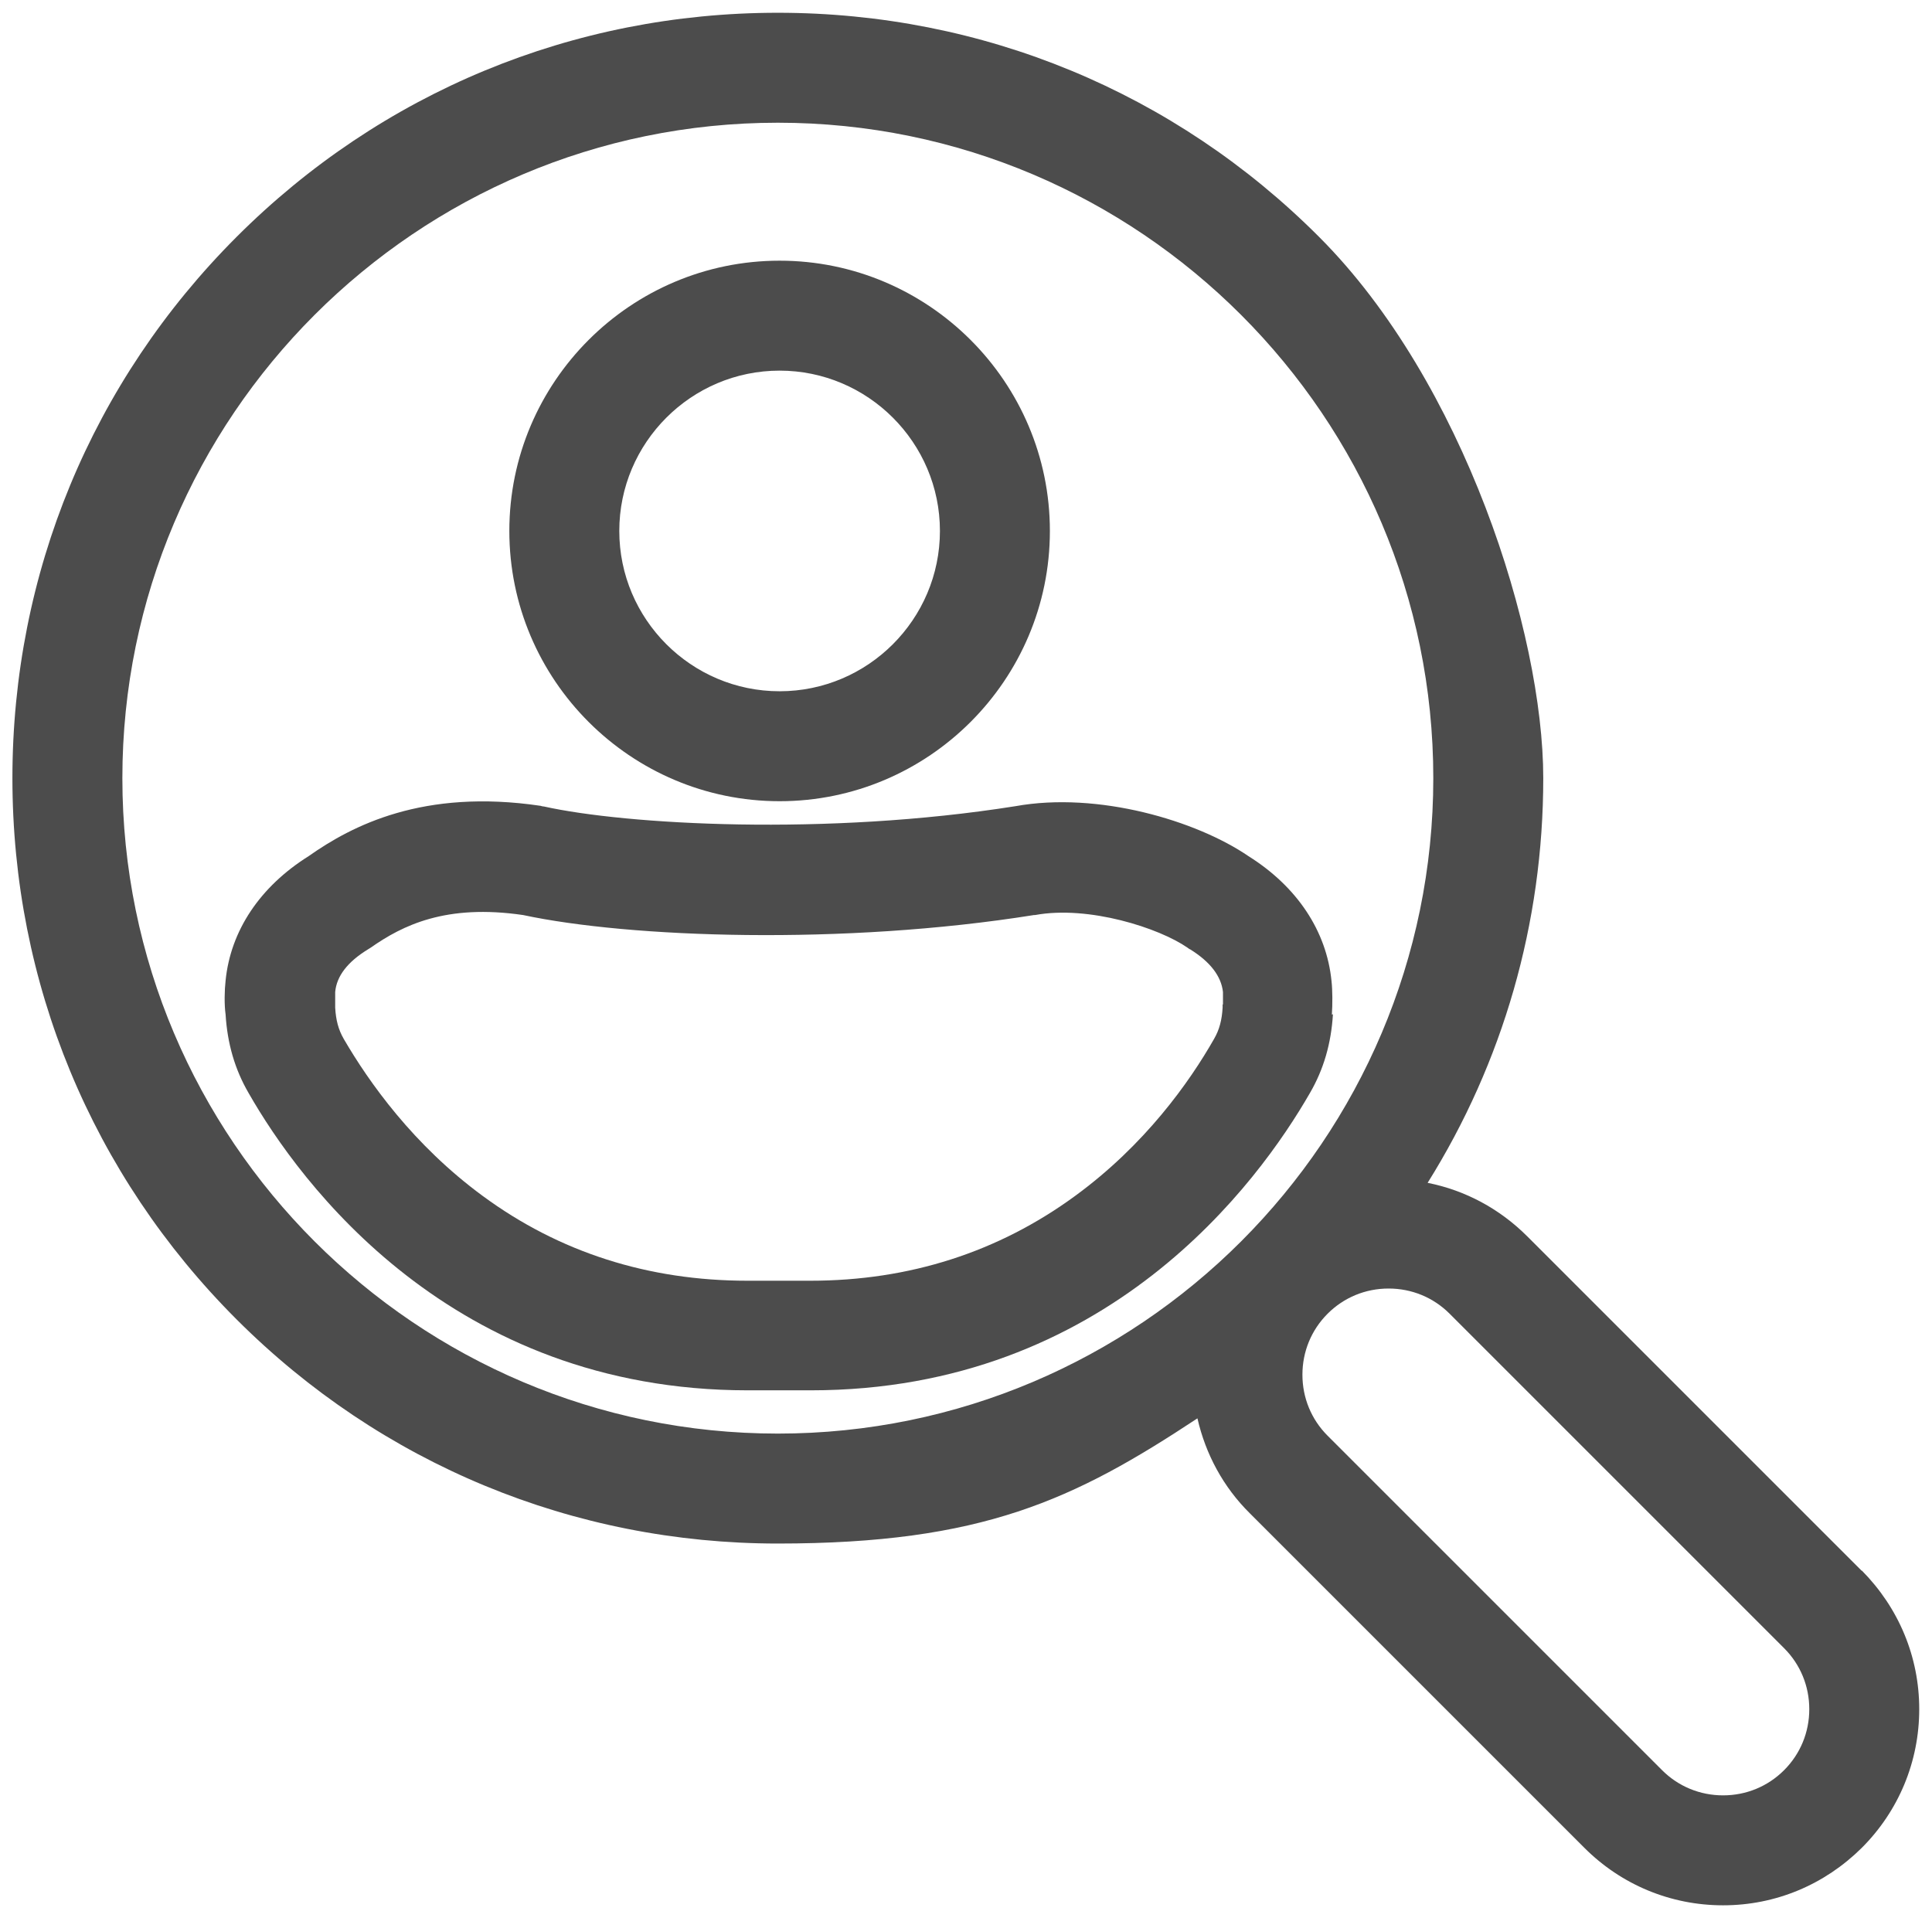 <?xml version="1.0" encoding="UTF-8"?>
<svg id="Layer_1" xmlns="http://www.w3.org/2000/svg" version="1.1" viewBox="0 0 544.7 540.8">
  <!-- Generator: Adobe Illustrator 29.0.1, SVG Export Plug-In . SVG Version: 2.1.0 Build 192)  -->
  <defs>
    <style>
      .st0 {
        fill: #4c4c4c;
      }
    </style>
  </defs>
  <path class="st0" d="M524.9,442.9l-94.3-94.3c-7.8-7.8-17.5-13-28.1-15.1,21.2-33.9,32.6-73.1,32.6-114.1s-22.4-111.8-63.2-152.6C331.2,26,277,3.6,219.3,3.6s-111.8,22.4-152.6,63.2S3.5,161.7,3.5,219.4s22.4,111.8,63.2,152.6c40.8,40.8,95,63.2,152.6,63.2s83.5-12.3,118.3-35.3c2.3,10.1,7.3,19.4,14.8,26.8l94.3,94.3c10.4,10.4,24.3,16.2,39.1,16.2s28.6-5.8,39.1-16.2c10.4-10.4,16.2-24.3,16.2-39.1s-5.8-28.6-16.2-39.1h0ZM34.5,219.4c0-101.9,82.9-184.8,184.8-184.8s184.8,82.9,184.8,184.8-82.9,184.8-184.8,184.8S34.5,321.3,34.5,219.4ZM503,499.1c-4.6,4.6-10.7,7.1-17.2,7.1s-12.6-2.5-17.2-7.1l-94.3-94.3c-4.6-4.6-7.1-10.7-7.1-17.2s2.5-12.6,7.1-17.2,10.7-7.1,17.2-7.1,12.6,2.5,17.2,7.1l94.3,94.3c4.6,4.6,7.1,10.7,7.1,17.2s-2.5,12.6-7.1,17.2h0Z"/>
  <path class="st0" d="M219.8,225.9c42,0,76.2-34.2,76.2-76.2s-34.2-76.2-76.2-76.2-76.2,34.2-76.2,76.2,34.2,76.2,76.2,76.2ZM219.8,104.5c24.9,0,45.2,20.3,45.2,45.2s-20.3,45.2-45.2,45.2-45.2-20.3-45.2-45.2,20.3-45.2,45.2-45.2Z"/>
  <path class="st0" d="M375.5,286.1c.2-2.8.2-6.9-.1-9.5-1.4-14.1-9.7-26.6-23.4-35.2-14.6-10-42.4-18.3-65.7-14.1-53.5,8.5-109.9,5.2-132.9.1-.3,0-.7-.1-1-.2-33.1-4.9-53.2,5.6-65.4,14.2-13.7,8.6-22,21-23.4,35.1-.3,2.6-.4,6.7,0,9.5.5,8.2,2.6,15.5,6.5,22.2,14.4,25.2,57.1,83.8,140.7,83.8h17.8c83.6,0,126.2-58.6,140.7-83.8,3.9-6.7,6-14,6.5-22.2h-.2ZM344.7,280.8v-.6.6ZM94.3,280.2v.6-.6ZM344.7,283.2v.9c-.2,3.5-.9,6.2-2.4,8.8-7,12.3-19.5,29.9-39.2,44.3-21.6,15.8-46.7,23.9-74.6,23.9h-17.8c-27.9,0-53-8-74.6-23.9-19.6-14.4-32.1-32.1-39.2-44.3-1.5-2.6-2.2-5.3-2.4-8.8v-4.4c.4-4.5,3.5-8.5,9.2-12,.3-.2.5-.3.8-.5,9-6.3,21.2-12.4,43-9.2,29.9,6.4,90.2,8.6,144,0h.3c15.2-2.8,35.1,3.7,43,9.2.3.2.5.4.8.5,5.6,3.5,8.7,7.5,9.2,12v3.5h0Z"/>
</svg>